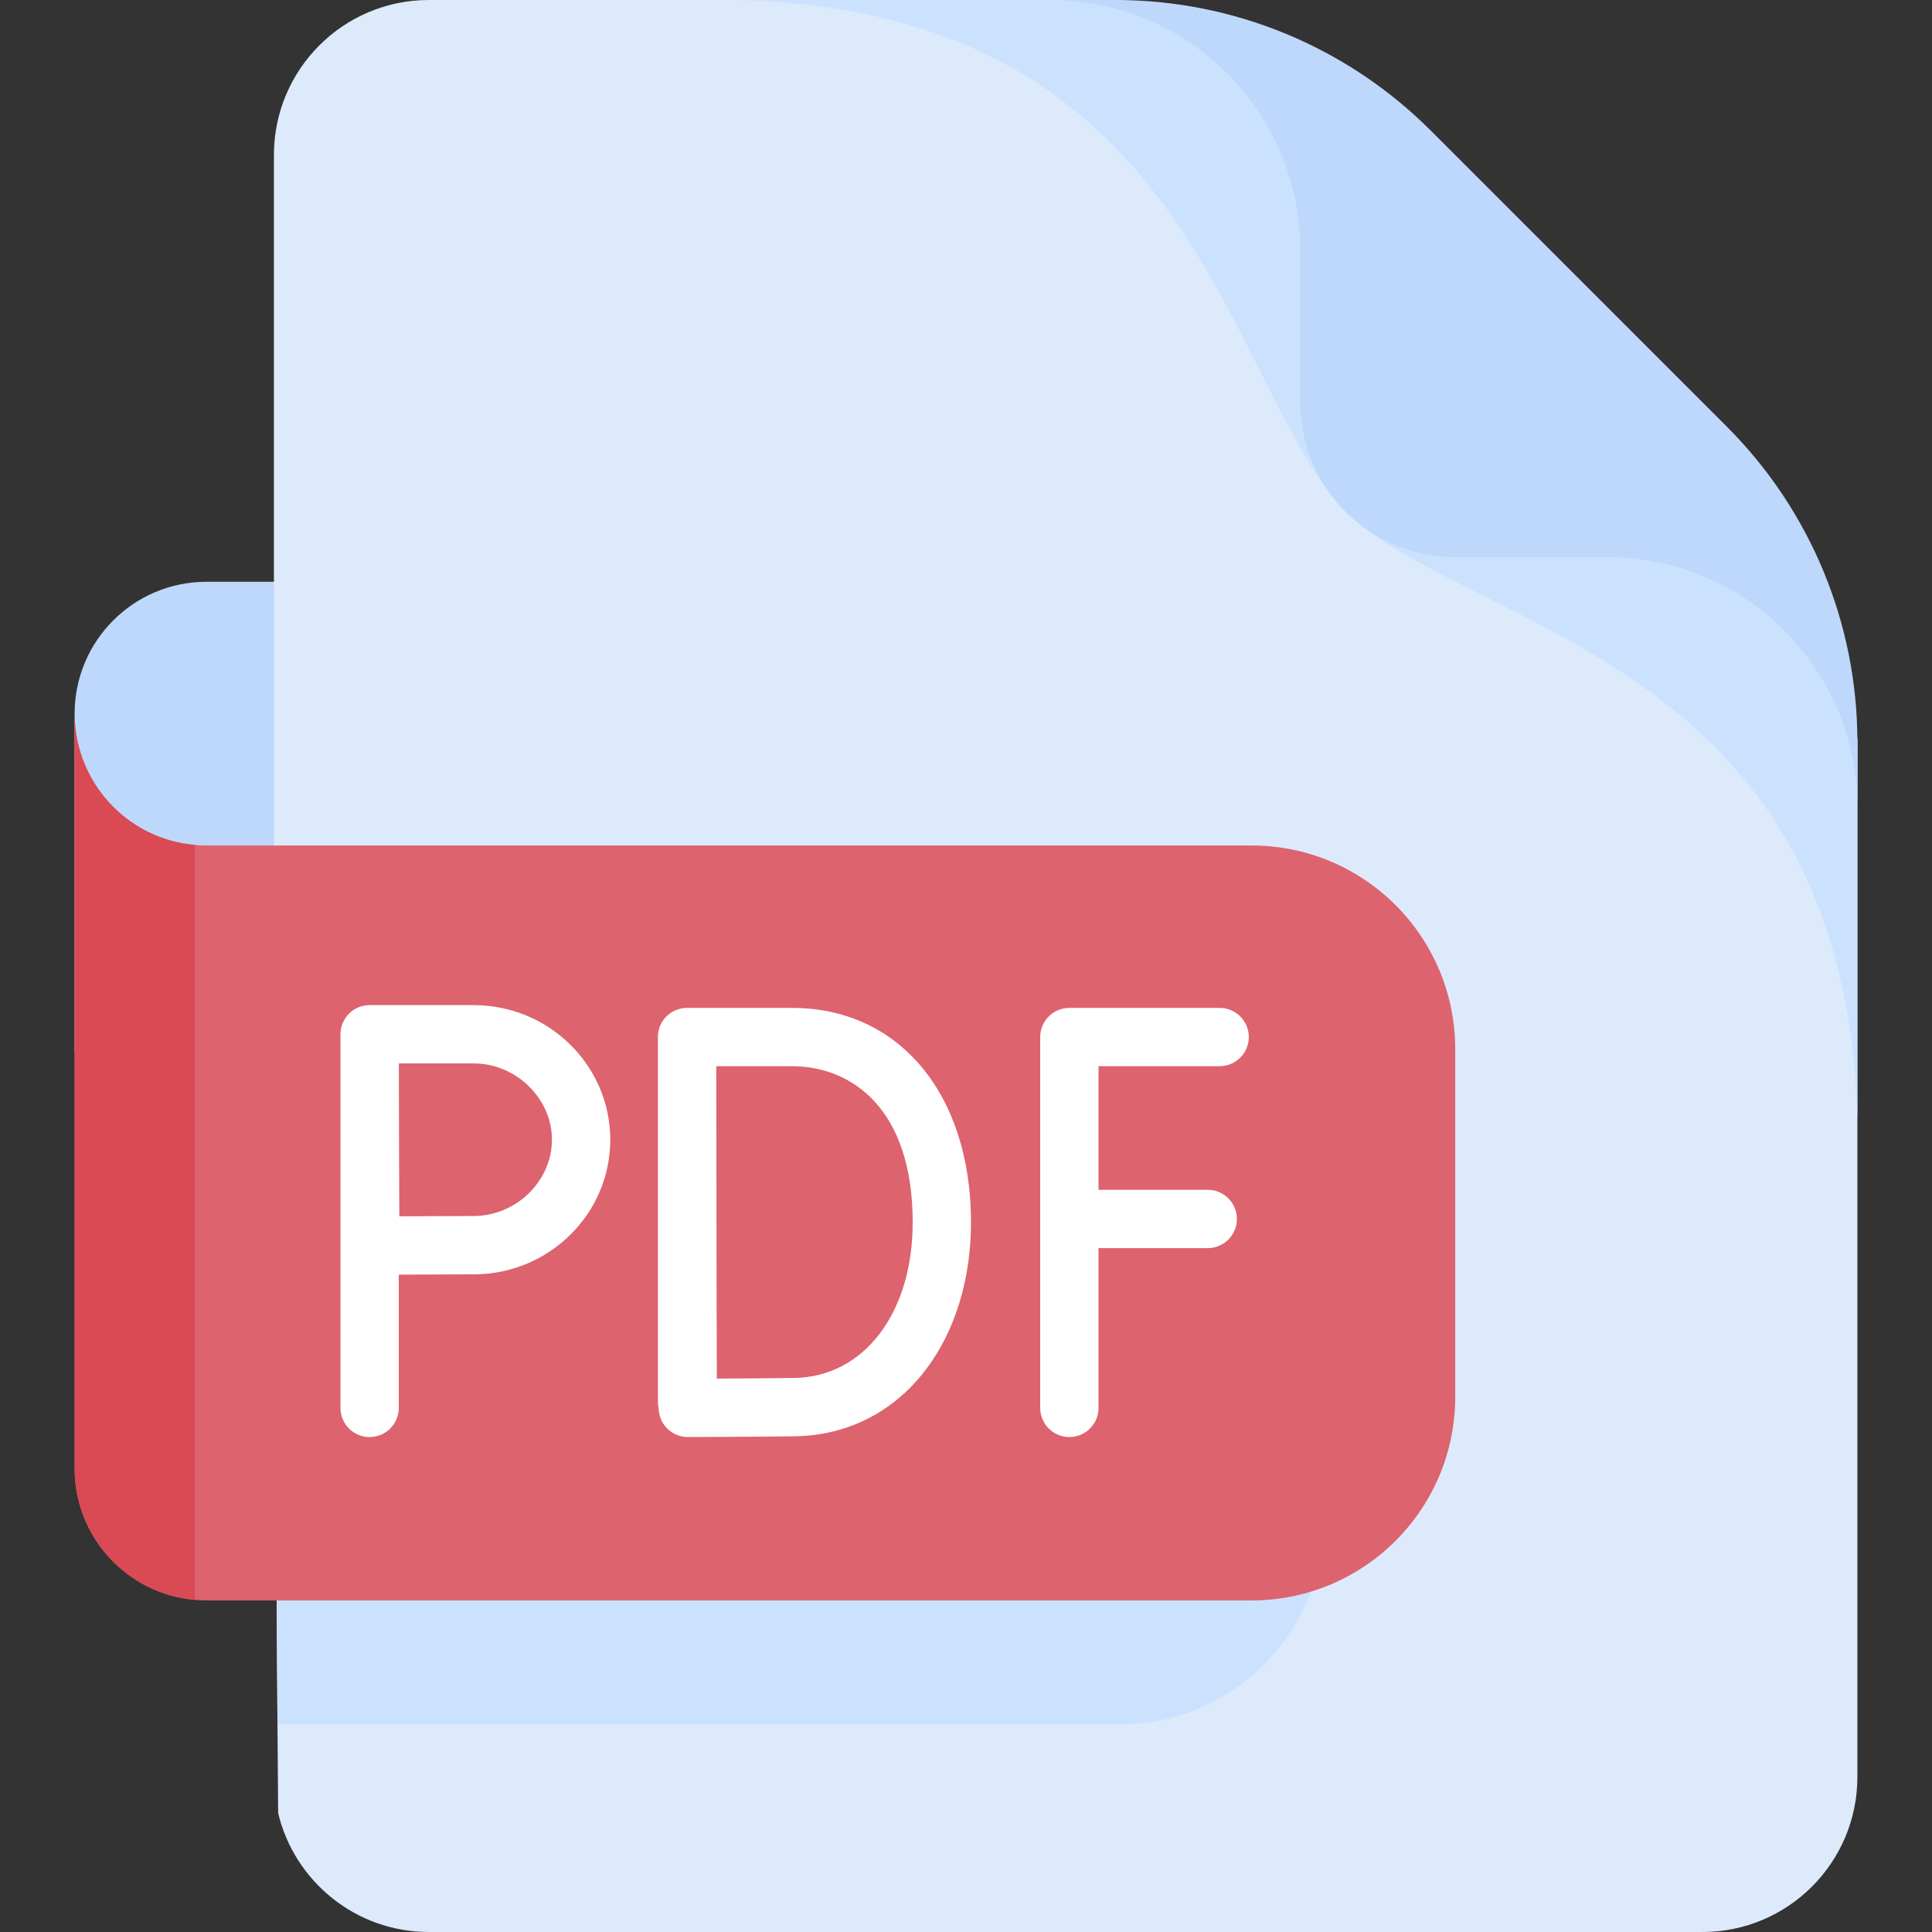 <svg width="32" height="32" viewBox="0 0 32 32" fill="none" xmlns="http://www.w3.org/2000/svg">
<rect x="0" y="0" width="32" height="32" fill="#333333" stroke="none"/>
<g clip-path="url(#clip0)">
<path d="M7.358 9.636V17.43H1.236V11.82C1.236 10.614 2.214 9.636 3.42 9.636H4.536H7.358Z" fill="#BED8FB"/>
<path d="M30.764 12.283V29.432C30.764 30.851 29.614 32 28.197 32H7.104C5.892 32 4.877 31.16 4.607 30.031L4.596 28.563L4.537 19.821V2.568C4.537 1.149 5.686 0 7.104 0H18.481C19.503 0 22.815 2.823 25.742 5.797C28.412 8.511 30.764 11.349 30.764 12.283Z" fill="#DDEAFB"/>
<path d="M30.764 12.283V18.565C30.764 18.558 30.763 18.551 30.763 18.543C30.57 10.835 24.291 10.478 22.238 8.425L25.742 5.797C28.413 8.511 30.764 11.349 30.764 12.283Z" fill="#CBE2FF"/>
<path d="M18.481 0H12.198C12.206 0 12.213 0.001 12.22 0.001C19.929 0.194 20.285 6.473 22.339 8.526L24.967 5.022C22.253 2.351 19.414 0 18.481 0Z" fill="#CBE2FF"/>
<path d="M30.764 12.283V13.369C30.764 11.083 28.91 9.229 26.623 9.229H24.103C22.685 9.229 21.535 8.079 21.535 6.661V4.141C21.535 1.854 19.681 0 17.395 0H18.481C20.436 0 22.312 0.777 23.695 2.16L28.604 7.069C29.987 8.452 30.764 10.328 30.764 12.283Z" fill="#BED8FB"/>
<path d="M21.919 19.432V25.191C21.919 27.053 20.409 28.563 18.546 28.563H4.596L4.537 19.821V16.059H18.546C20.409 16.059 21.919 17.569 21.919 19.432Z" fill="#CBE2FF"/>
<path d="M24.103 17.377V23.135C24.103 24.998 22.593 26.508 20.73 26.508H3.42C3.355 26.508 3.291 26.505 3.228 26.499C2.112 26.402 1.236 25.465 1.236 24.324V11.82C1.236 12.423 1.481 12.969 1.876 13.364C2.228 13.717 2.701 13.95 3.228 13.995C3.291 14.002 3.355 14.004 3.42 14.004H20.73C22.593 14.004 24.103 15.514 24.103 17.377Z" fill="#DD636E"/>
<path d="M3.228 13.995V26.499C2.112 26.402 1.236 25.465 1.236 24.324V11.82C1.236 12.423 1.481 12.969 1.876 13.364C2.228 13.717 2.701 13.95 3.228 13.995Z" fill="#DA4A54"/>
<path d="M20.201 17.659C20.468 17.659 20.684 17.443 20.684 17.177C20.684 16.91 20.468 16.694 20.201 16.694H17.712C17.445 16.694 17.229 16.91 17.229 17.177V23.319C17.229 23.586 17.445 23.802 17.712 23.802C17.979 23.802 18.195 23.586 18.195 23.319V20.673H20.004C20.27 20.673 20.487 20.456 20.487 20.19C20.487 19.923 20.27 19.707 20.004 19.707H18.195V17.66H20.201V17.659Z" fill="white"/>
<path d="M13.12 16.694H11.38C11.252 16.694 11.129 16.745 11.038 16.835C10.947 16.926 10.896 17.049 10.897 17.177V17.183V17.183V23.22C10.897 23.257 10.902 23.294 10.91 23.329C10.912 23.454 10.963 23.574 11.052 23.662C11.142 23.752 11.265 23.802 11.392 23.802H11.394C11.446 23.802 12.685 23.797 13.179 23.789C14.036 23.774 14.799 23.386 15.327 22.695C15.815 22.06 16.083 21.19 16.083 20.248C16.083 18.122 14.892 16.694 13.12 16.694ZM13.162 22.823C12.868 22.828 12.29 22.832 11.873 22.834C11.871 22.13 11.867 20.84 11.867 20.241C11.867 19.74 11.865 18.39 11.864 17.66H13.12C14.085 17.66 15.117 18.34 15.117 20.248C15.117 21.744 14.313 22.803 13.162 22.823Z" fill="white"/>
<path d="M7.845 16.648H6.122C5.994 16.648 5.87 16.699 5.78 16.79C5.69 16.881 5.639 17.003 5.639 17.13C5.639 17.131 5.639 17.131 5.639 17.131V23.319C5.639 23.586 5.855 23.802 6.122 23.802C6.389 23.802 6.605 23.586 6.605 23.319V21.112C7.005 21.11 7.561 21.107 7.845 21.107C9.093 21.107 10.108 20.107 10.108 18.878C10.108 17.648 9.093 16.648 7.845 16.648ZM7.845 20.141C7.563 20.141 7.015 20.144 6.614 20.146C6.612 19.734 6.609 19.165 6.609 18.878C6.609 18.635 6.607 18.042 6.606 17.614H7.845C8.548 17.614 9.142 18.193 9.142 18.878C9.142 19.562 8.548 20.141 7.845 20.141Z" fill="white"/>
</g>
<defs>
<clipPath id="clip0">
<rect width="32" height="32" fill="white" transform="translate(-0)"/>
</clipPath>
</defs>
</svg>
